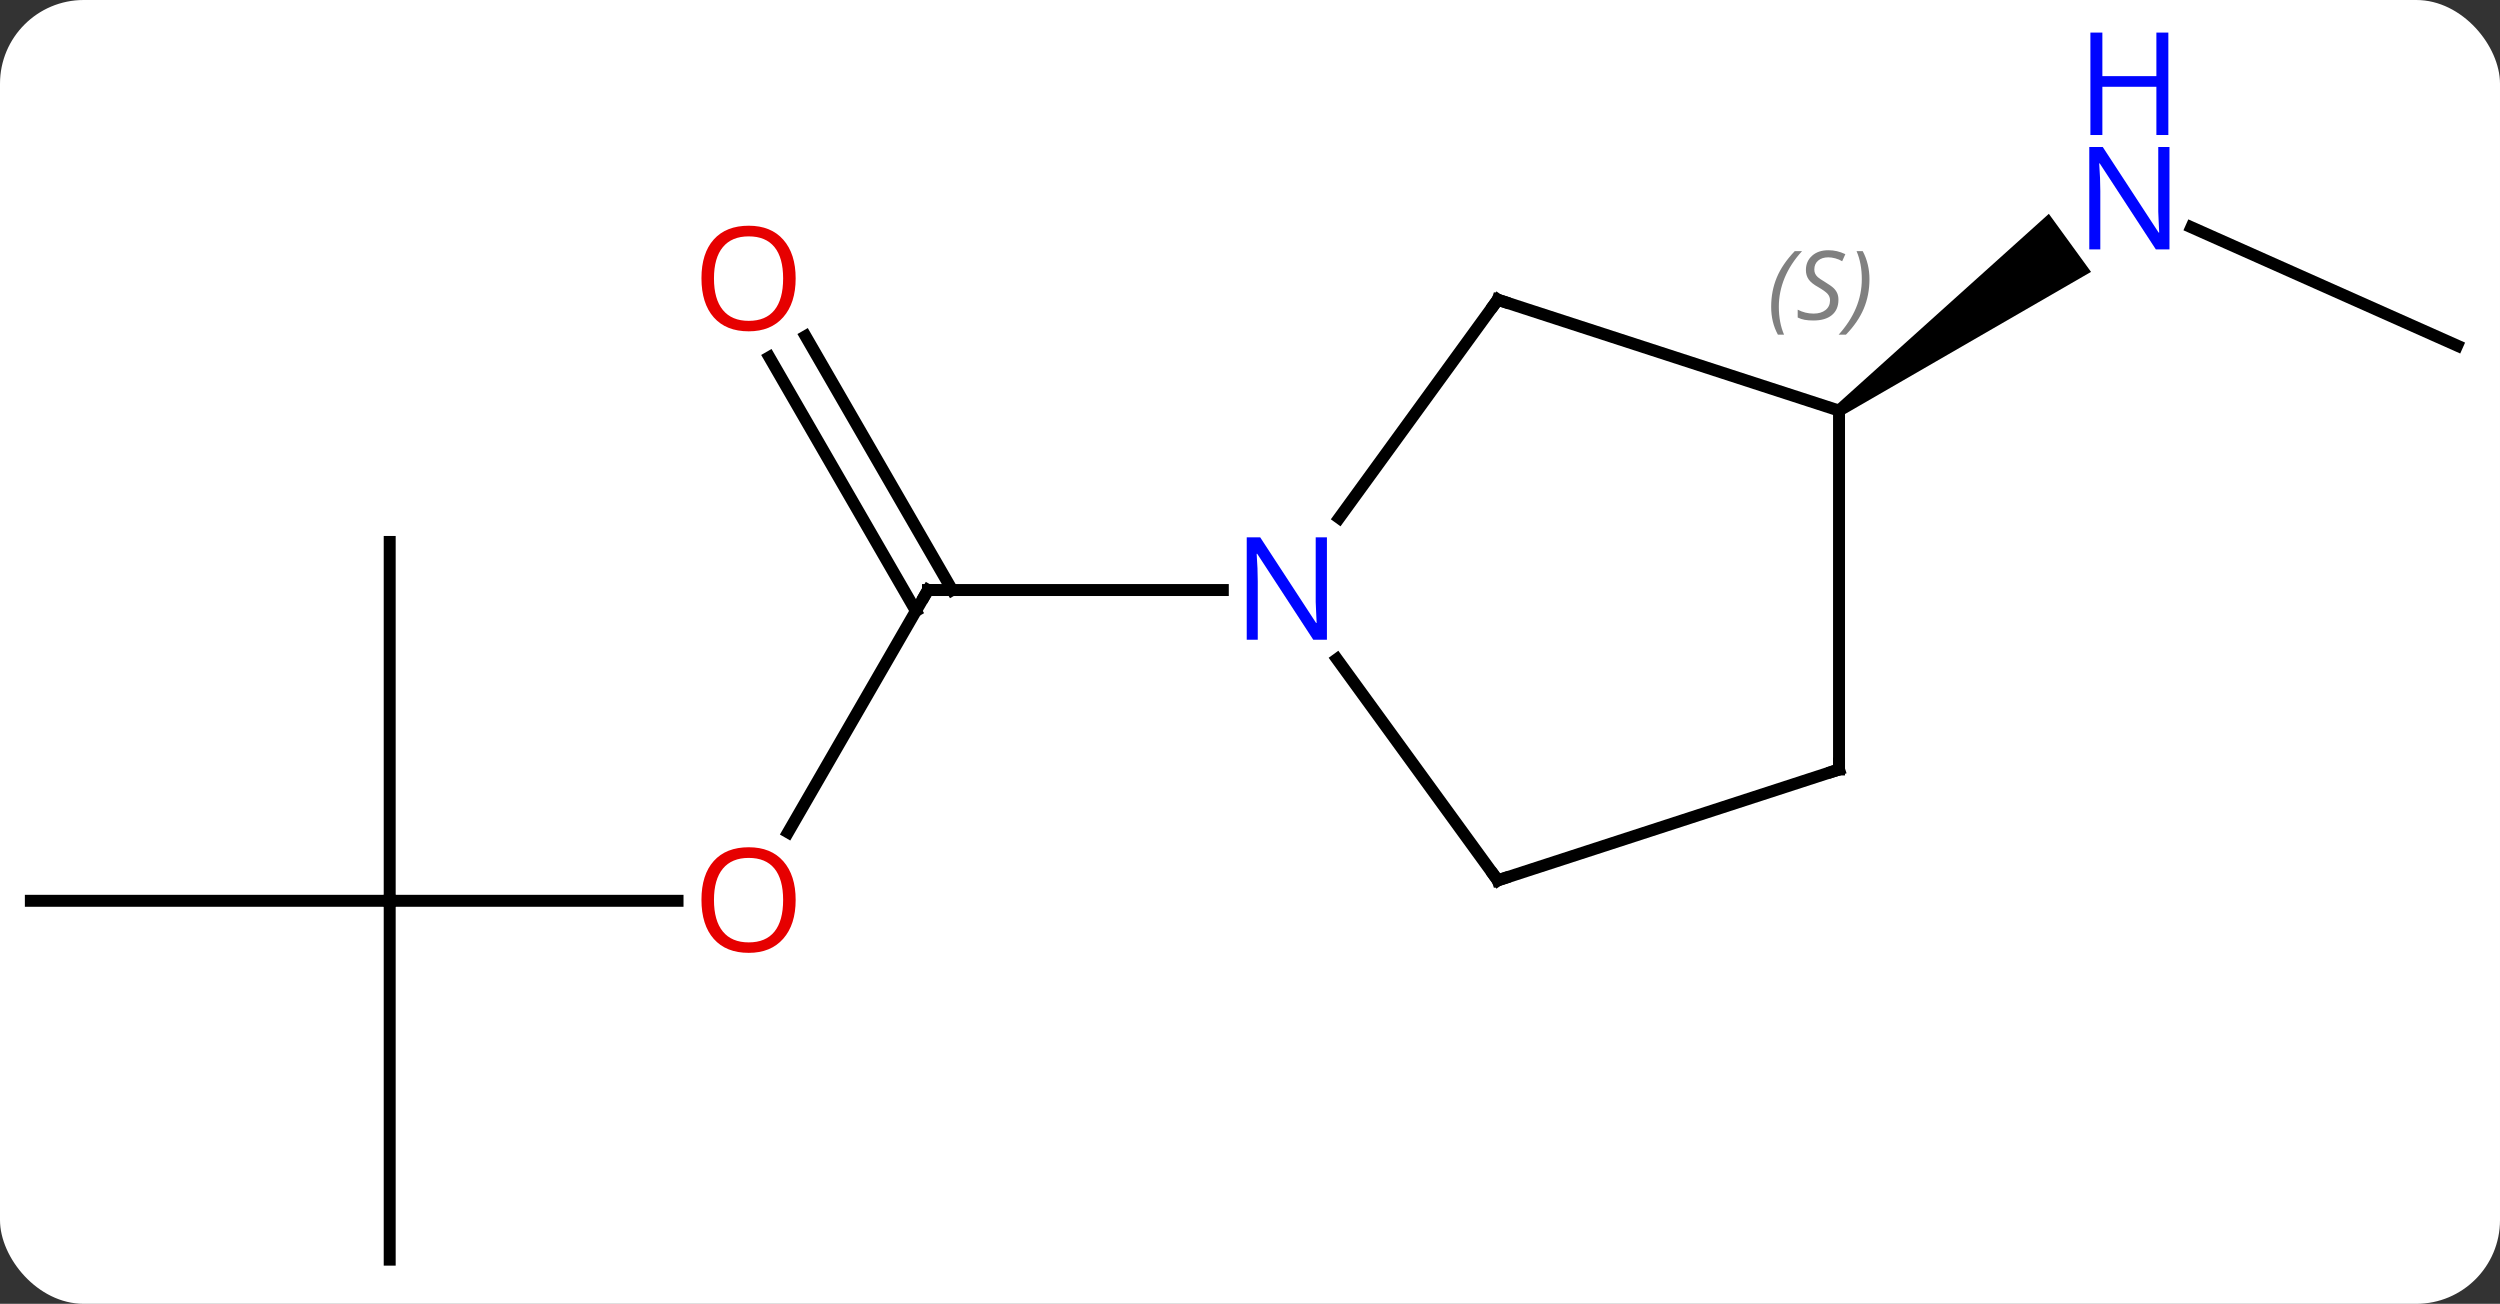 <svg width="209" viewBox="0 0 209 109" style="fill-opacity:1; color-rendering:auto; color-interpolation:auto; text-rendering:auto; stroke:black; stroke-linecap:square; stroke-miterlimit:10; shape-rendering:auto; stroke-opacity:1; fill:black; stroke-dasharray:none; font-weight:normal; stroke-width:1; font-family:'Open Sans'; font-style:normal; stroke-linejoin:miter; font-size:12; stroke-dashoffset:0; image-rendering:auto;" height="109" class="cas-substance-image" xmlns:xlink="http://www.w3.org/1999/xlink" xmlns="http://www.w3.org/2000/svg"><rect x="0" y="0" width="209" height="109" fill="#333333" stroke="none"/><svg class="cas-substance-single-component"><rect y="0" x="0" width="209" stroke="none" ry="7" rx="7" height="109" fill="white" class="cas-substance-group"/><svg y="0" x="0" width="209" viewBox="0 0 209 109" style="fill:black;" height="109" class="cas-substance-single-component-image"><svg><g><g transform="translate(104,61)" style="text-rendering:geometricPrecision; color-rendering:optimizeQuality; color-interpolation:linearRGB; stroke-linecap:butt; image-rendering:optimizeQuality;"><line y2="8.585" y1="-11.673" x2="-38.117" x1="-26.421" style="fill:none;"/><line y2="-32.892" y1="-11.673" x2="-36.652" x1="-24.4" style="fill:none;"/><line y2="-31.142" y1="-9.923" x2="-39.683" x1="-27.431" style="fill:none;"/><line y2="-11.673" y1="-11.673" x2="-1.773" x1="-26.421" style="fill:none;"/><line y2="14.307" y1="14.307" x2="-71.421" x1="-47.358" style="fill:none;"/><line y2="44.307" y1="14.307" x2="-71.421" x1="-71.421" style="fill:none;"/><line y2="14.307" y1="14.307" x2="-101.421" x1="-71.421" style="fill:none;"/><line y2="-15.693" y1="14.307" x2="-71.421" x1="-71.421" style="fill:none;"/><line y2="-32.106" y1="-42.001" x2="101.421" x1="79.195" style="fill:none;"/><path style="stroke:none;" d="M50.037 -26.268 L49.449 -27.078 L67.283 -43.124 L70.81 -38.27 Z"/><line y2="-35.943" y1="-17.697" x2="21.213" x1="7.956" style="fill:none;"/><line y2="12.597" y1="-5.899" x2="21.213" x1="7.774" style="fill:none;"/><line y2="-26.673" y1="-35.943" x2="49.743" x1="21.213" style="fill:none;"/><line y2="3.327" y1="12.597" x2="49.743" x1="21.213" style="fill:none;"/><line y2="3.327" y1="-26.673" x2="49.743" x1="49.743" style="fill:none;"/><path style="fill:none; stroke-miterlimit:5;" d="M-26.671 -11.24 L-26.421 -11.673 L-25.921 -11.673"/></g><g transform="translate(104,61)" style="stroke-linecap:butt; fill:rgb(230,0,0); text-rendering:geometricPrecision; color-rendering:optimizeQuality; image-rendering:optimizeQuality; font-family:'Open Sans'; stroke:rgb(230,0,0); color-interpolation:linearRGB; stroke-miterlimit:5;"><path style="stroke:none;" d="M-37.483 14.237 Q-37.483 16.299 -38.523 17.479 Q-39.562 18.659 -41.405 18.659 Q-43.296 18.659 -44.327 17.494 Q-45.358 16.33 -45.358 14.221 Q-45.358 12.127 -44.327 10.979 Q-43.296 9.83 -41.405 9.83 Q-39.546 9.83 -38.515 11.002 Q-37.483 12.174 -37.483 14.237 ZM-44.312 14.237 Q-44.312 15.971 -43.569 16.877 Q-42.827 17.784 -41.405 17.784 Q-39.983 17.784 -39.257 16.885 Q-38.53 15.987 -38.53 14.237 Q-38.53 12.502 -39.257 11.612 Q-39.983 10.721 -41.405 10.721 Q-42.827 10.721 -43.569 11.62 Q-44.312 12.518 -44.312 14.237 Z"/><path style="stroke:none;" d="M-37.483 -37.723 Q-37.483 -35.661 -38.523 -34.481 Q-39.562 -33.301 -41.405 -33.301 Q-43.296 -33.301 -44.327 -34.465 Q-45.358 -35.63 -45.358 -37.739 Q-45.358 -39.833 -44.327 -40.981 Q-43.296 -42.13 -41.405 -42.13 Q-39.546 -42.13 -38.515 -40.958 Q-37.483 -39.786 -37.483 -37.723 ZM-44.312 -37.723 Q-44.312 -35.989 -43.569 -35.083 Q-42.827 -34.176 -41.405 -34.176 Q-39.983 -34.176 -39.257 -35.075 Q-38.53 -35.973 -38.53 -37.723 Q-38.53 -39.458 -39.257 -40.348 Q-39.983 -41.239 -41.405 -41.239 Q-42.827 -41.239 -43.569 -40.34 Q-44.312 -39.442 -44.312 -37.723 Z"/><path style="fill:rgb(0,5,255); stroke:none;" d="M77.368 -40.151 L76.227 -40.151 L71.539 -47.338 L71.493 -47.338 Q71.586 -46.073 71.586 -45.026 L71.586 -40.151 L70.664 -40.151 L70.664 -48.713 L71.789 -48.713 L76.461 -41.557 L76.508 -41.557 Q76.508 -41.713 76.461 -42.573 Q76.414 -43.432 76.43 -43.807 L76.43 -48.713 L77.368 -48.713 L77.368 -40.151 Z"/><path style="fill:rgb(0,5,255); stroke:none;" d="M77.274 -49.713 L76.274 -49.713 L76.274 -53.745 L71.758 -53.745 L71.758 -49.713 L70.758 -49.713 L70.758 -58.276 L71.758 -58.276 L71.758 -54.635 L76.274 -54.635 L76.274 -58.276 L77.274 -58.276 L77.274 -49.713 Z"/><path style="fill:rgb(0,5,255); stroke:none;" d="M6.931 -7.517 L5.79 -7.517 L1.102 -14.704 L1.056 -14.704 Q1.149 -13.439 1.149 -12.392 L1.149 -7.517 L0.227 -7.517 L0.227 -16.079 L1.352 -16.079 L6.024 -8.923 L6.071 -8.923 Q6.071 -9.079 6.024 -9.939 Q5.977 -10.798 5.993 -11.173 L5.993 -16.079 L6.931 -16.079 L6.931 -7.517 Z"/><path style="fill:none; stroke:black;" d="M20.919 -35.538 L21.213 -35.943 L21.689 -35.788"/><path style="fill:none; stroke:black;" d="M20.919 12.193 L21.213 12.597 L21.689 12.443"/></g><g transform="translate(104,61)" style="stroke-linecap:butt; font-size:8.4px; fill:gray; text-rendering:geometricPrecision; image-rendering:optimizeQuality; color-rendering:optimizeQuality; font-family:'Open Sans'; font-style:italic; stroke:gray; color-interpolation:linearRGB; stroke-miterlimit:5;"><path style="stroke:none;" d="M44.07 -35.347 Q44.07 -36.675 44.539 -37.8 Q45.008 -38.925 46.039 -40.003 L46.648 -40.003 Q45.68 -38.941 45.195 -37.769 Q44.711 -36.597 44.711 -35.362 Q44.711 -34.034 45.148 -33.019 L44.633 -33.019 Q44.07 -34.05 44.07 -35.347 ZM49.693 -35.941 Q49.693 -35.112 49.146 -34.659 Q48.599 -34.206 47.599 -34.206 Q47.193 -34.206 46.88 -34.261 Q46.568 -34.316 46.287 -34.456 L46.287 -35.112 Q46.912 -34.784 47.615 -34.784 Q48.24 -34.784 48.615 -35.081 Q48.99 -35.378 48.99 -35.894 Q48.99 -36.206 48.787 -36.433 Q48.584 -36.659 48.021 -36.987 Q47.427 -37.316 47.201 -37.644 Q46.974 -37.972 46.974 -38.425 Q46.974 -39.159 47.49 -39.62 Q48.005 -40.081 48.849 -40.081 Q49.224 -40.081 49.56 -40.003 Q49.896 -39.925 50.271 -39.753 L50.005 -39.159 Q49.755 -39.316 49.435 -39.401 Q49.115 -39.487 48.849 -39.487 Q48.318 -39.487 47.998 -39.214 Q47.677 -38.941 47.677 -38.472 Q47.677 -38.269 47.748 -38.12 Q47.818 -37.972 47.959 -37.839 Q48.099 -37.706 48.521 -37.456 Q49.084 -37.112 49.287 -36.917 Q49.49 -36.722 49.591 -36.487 Q49.693 -36.253 49.693 -35.941 ZM52.287 -37.659 Q52.287 -36.331 51.811 -35.198 Q51.334 -34.066 50.319 -33.019 L49.709 -33.019 Q51.647 -35.175 51.647 -37.659 Q51.647 -38.987 51.209 -40.003 L51.725 -40.003 Q52.287 -38.941 52.287 -37.659 Z"/><path style="fill:none; stroke:black;" d="M49.267 3.482 L49.743 3.327 L49.743 2.827"/></g></g></svg></svg></svg></svg>